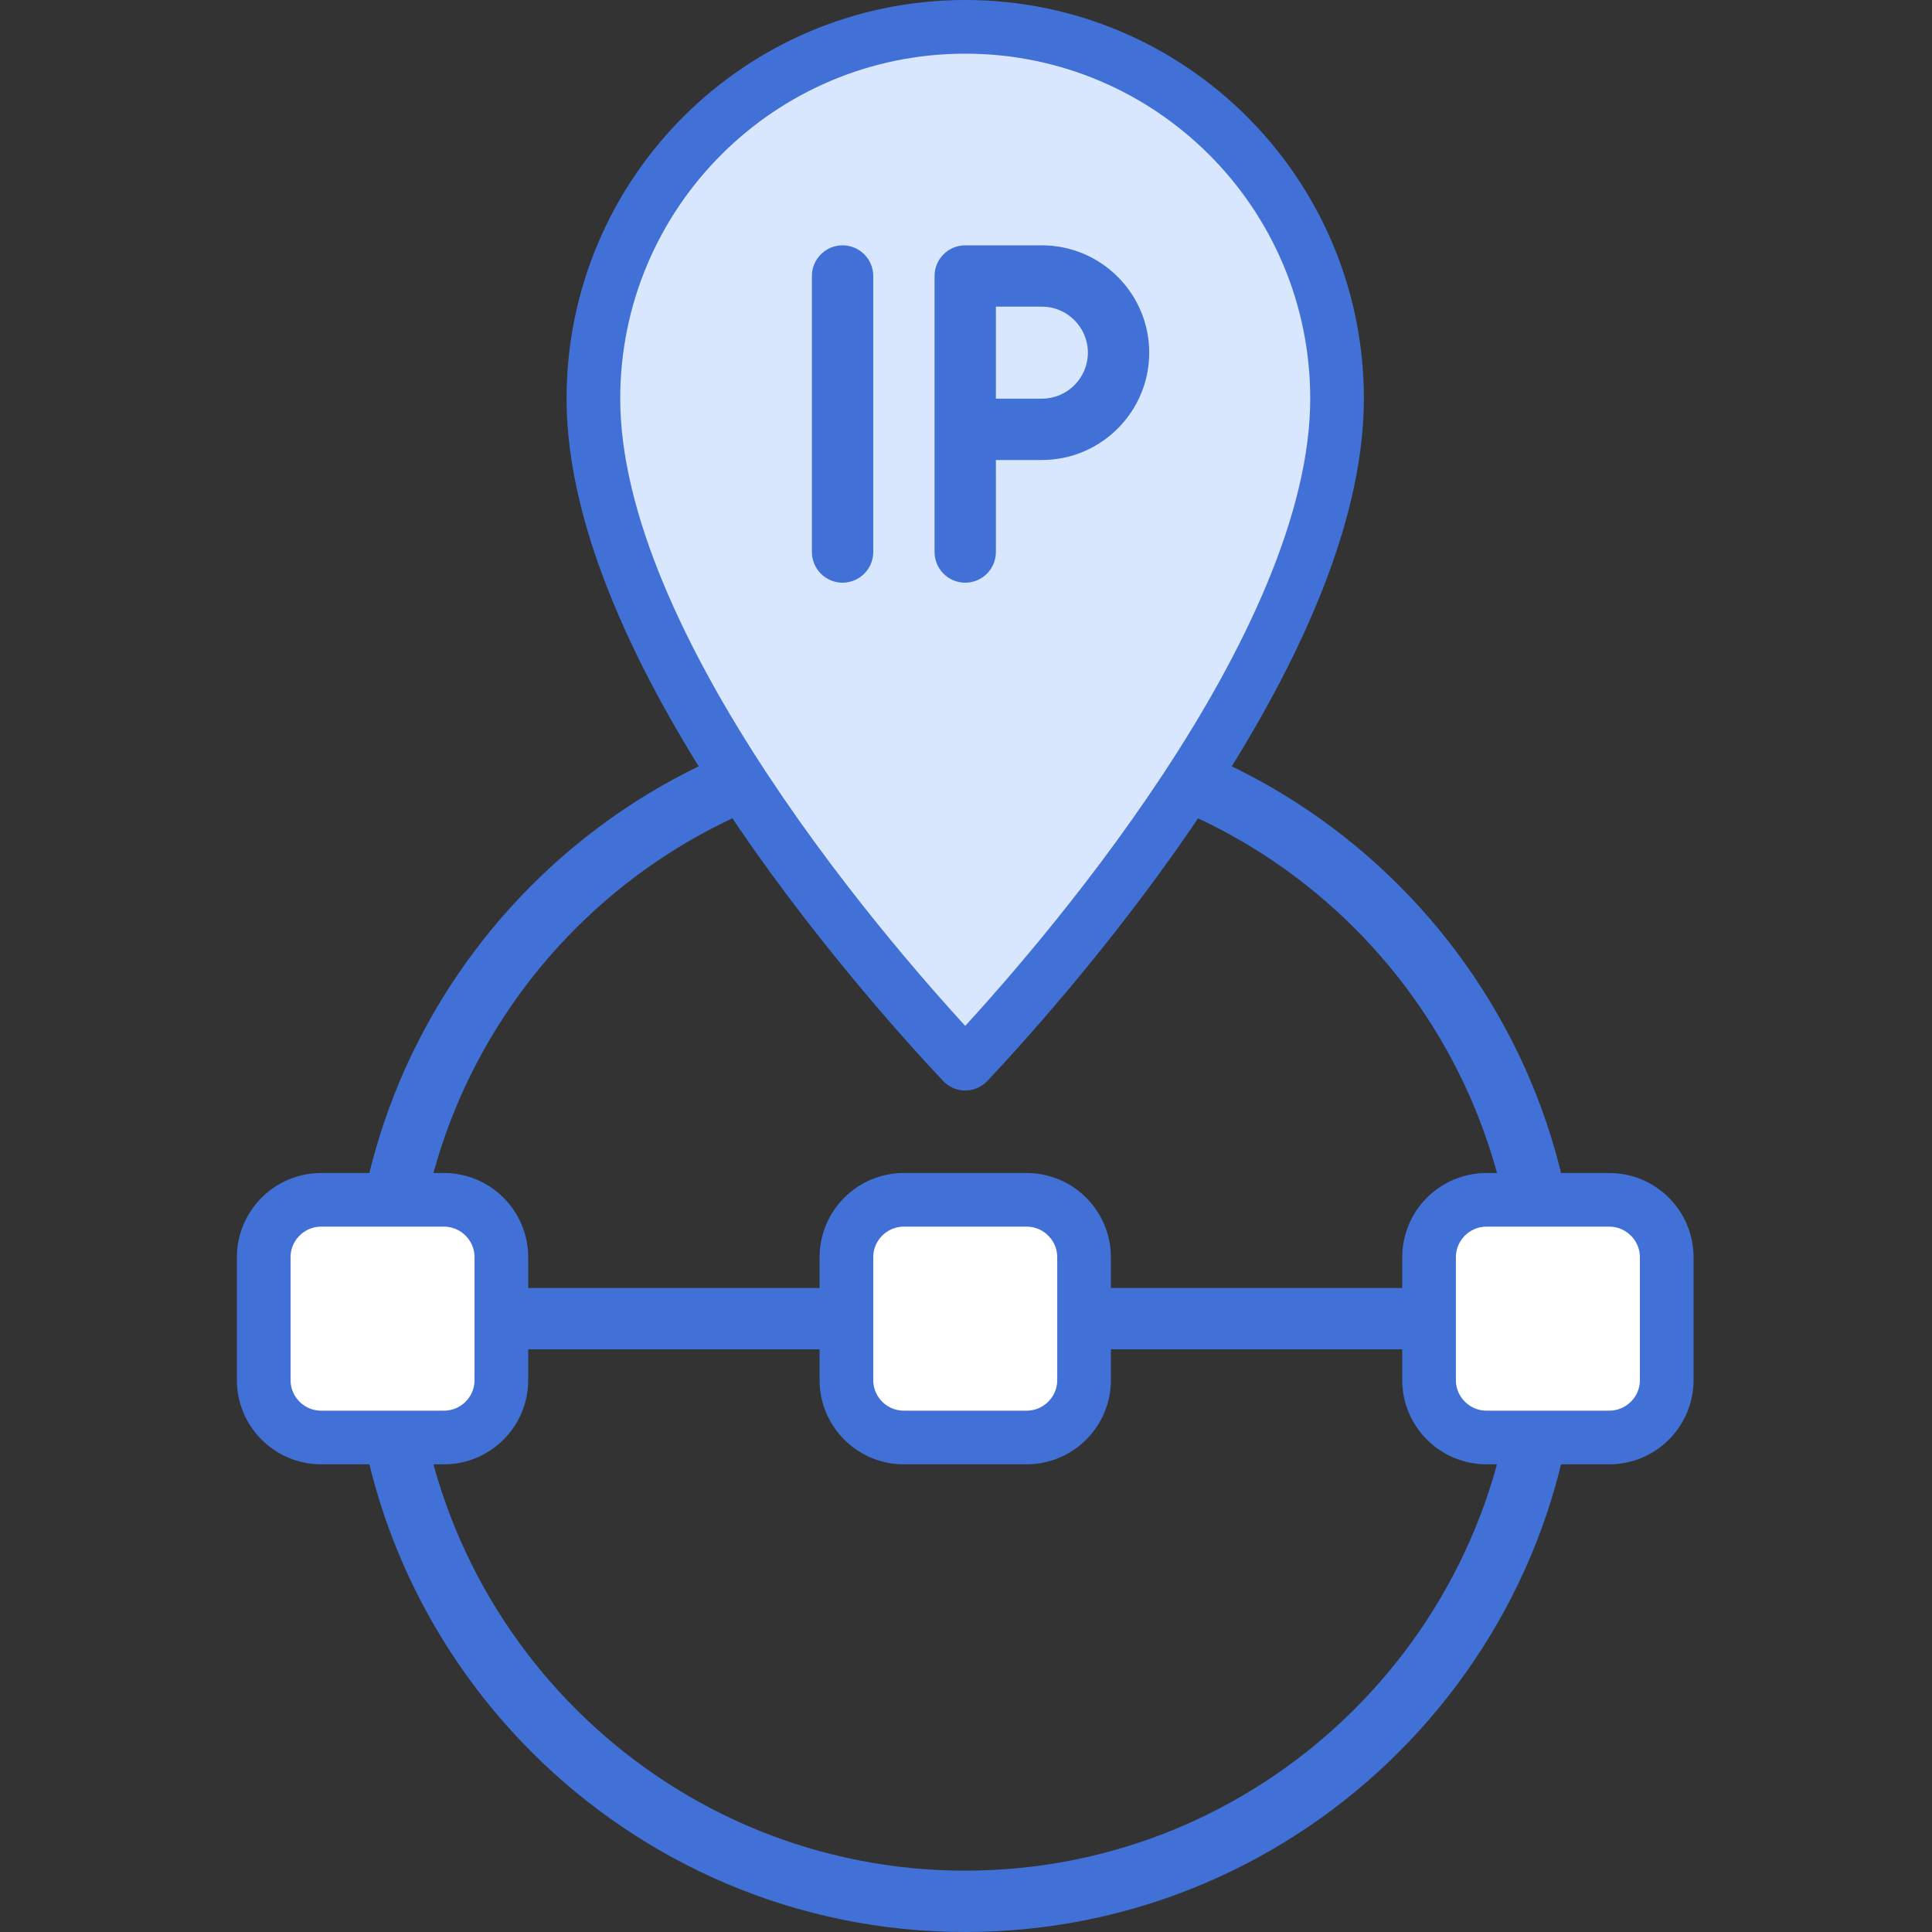 <svg width="72" height="72" viewBox="0 0 72 72" fill="none" xmlns="http://www.w3.org/2000/svg">
<rect x="0" y="0" width="72" height="72" fill="#333333" stroke="none"/>
<g clip-path="url(#clip0)">
<path d="M35.971 26.286C23.367 26.286 13.114 36.54 13.114 49.143C13.114 61.746 23.367 72 35.971 72C48.575 72 58.828 61.746 58.828 49.143C58.828 36.539 48.575 26.286 35.971 26.286ZM35.971 28.572C46.928 28.572 55.886 37.19 56.485 48H15.458C16.056 37.189 25.014 28.572 35.971 28.572ZM35.971 69.714C25.014 69.714 16.056 61.096 15.458 50.285H56.485C55.886 61.096 46.928 69.714 35.971 69.714Z" fill="#4171D6"/>
<path d="M36.07 39.597L36.07 39.597C36.014 39.656 35.927 39.656 35.872 39.597L35.872 39.597C34.328 37.953 30.863 34.091 27.791 29.442C24.692 24.752 22.114 19.44 22.114 14.857C22.114 7.204 28.318 1 35.971 1C43.624 1 49.828 7.204 49.828 14.857C49.828 19.44 47.251 24.752 44.151 29.442C41.079 34.091 37.614 37.953 36.07 39.597Z" fill="#D8E7FE" stroke="#4171D6" stroke-width="2"/>
<path d="M31.399 9.143C30.768 9.143 30.257 9.655 30.257 10.286V20.571C30.257 21.203 30.768 21.715 31.399 21.715C32.031 21.715 32.543 21.203 32.543 20.571V10.286C32.543 9.655 32.031 9.143 31.399 9.143Z" fill="#4171D6"/>
<path d="M38.828 9.143H35.971C35.339 9.143 34.828 9.655 34.828 10.286V20.571C34.828 21.203 35.339 21.715 35.971 21.715C36.603 21.715 37.114 21.203 37.114 20.571V17.143H38.828C41.033 17.143 42.828 15.348 42.828 13.143C42.828 10.937 41.033 9.143 38.828 9.143ZM38.828 14.857H37.114V11.428H38.828C39.773 11.428 40.542 12.198 40.542 13.143C40.542 14.088 39.774 14.857 38.828 14.857Z" fill="#4171D6"/>
<path d="M33.685 53.571H38.257C39.439 53.571 40.4 52.613 40.4 51.429V46.857C40.4 45.674 39.44 44.714 38.257 44.714H33.685C32.501 44.714 31.543 45.674 31.543 46.857V51.429C31.543 52.612 32.502 53.571 33.685 53.571Z" fill="white" stroke="#4171D6" stroke-width="2"/>
<path d="M11.971 53.571H16.543C17.726 53.571 18.685 52.612 18.685 51.429V46.857C18.685 45.674 17.726 44.714 16.543 44.714H11.971C10.788 44.714 9.828 45.674 9.828 46.857V51.429C9.828 52.613 10.788 53.571 11.971 53.571Z" fill="white" stroke="#4171D6" stroke-width="2"/>
<path d="M55.4 53.571H59.971C61.154 53.571 62.114 52.613 62.114 51.429V46.857C62.114 45.674 61.154 44.714 59.971 44.714H55.4C54.216 44.714 53.257 45.674 53.257 46.857V51.429C53.257 52.613 54.217 53.571 55.4 53.571Z" fill="white" stroke="#4171D6" stroke-width="2"/>
</g>
<defs>
<clipPath id="clip0">
<rect width="72" height="72" fill="white"/>
</clipPath>
</defs>
</svg>
